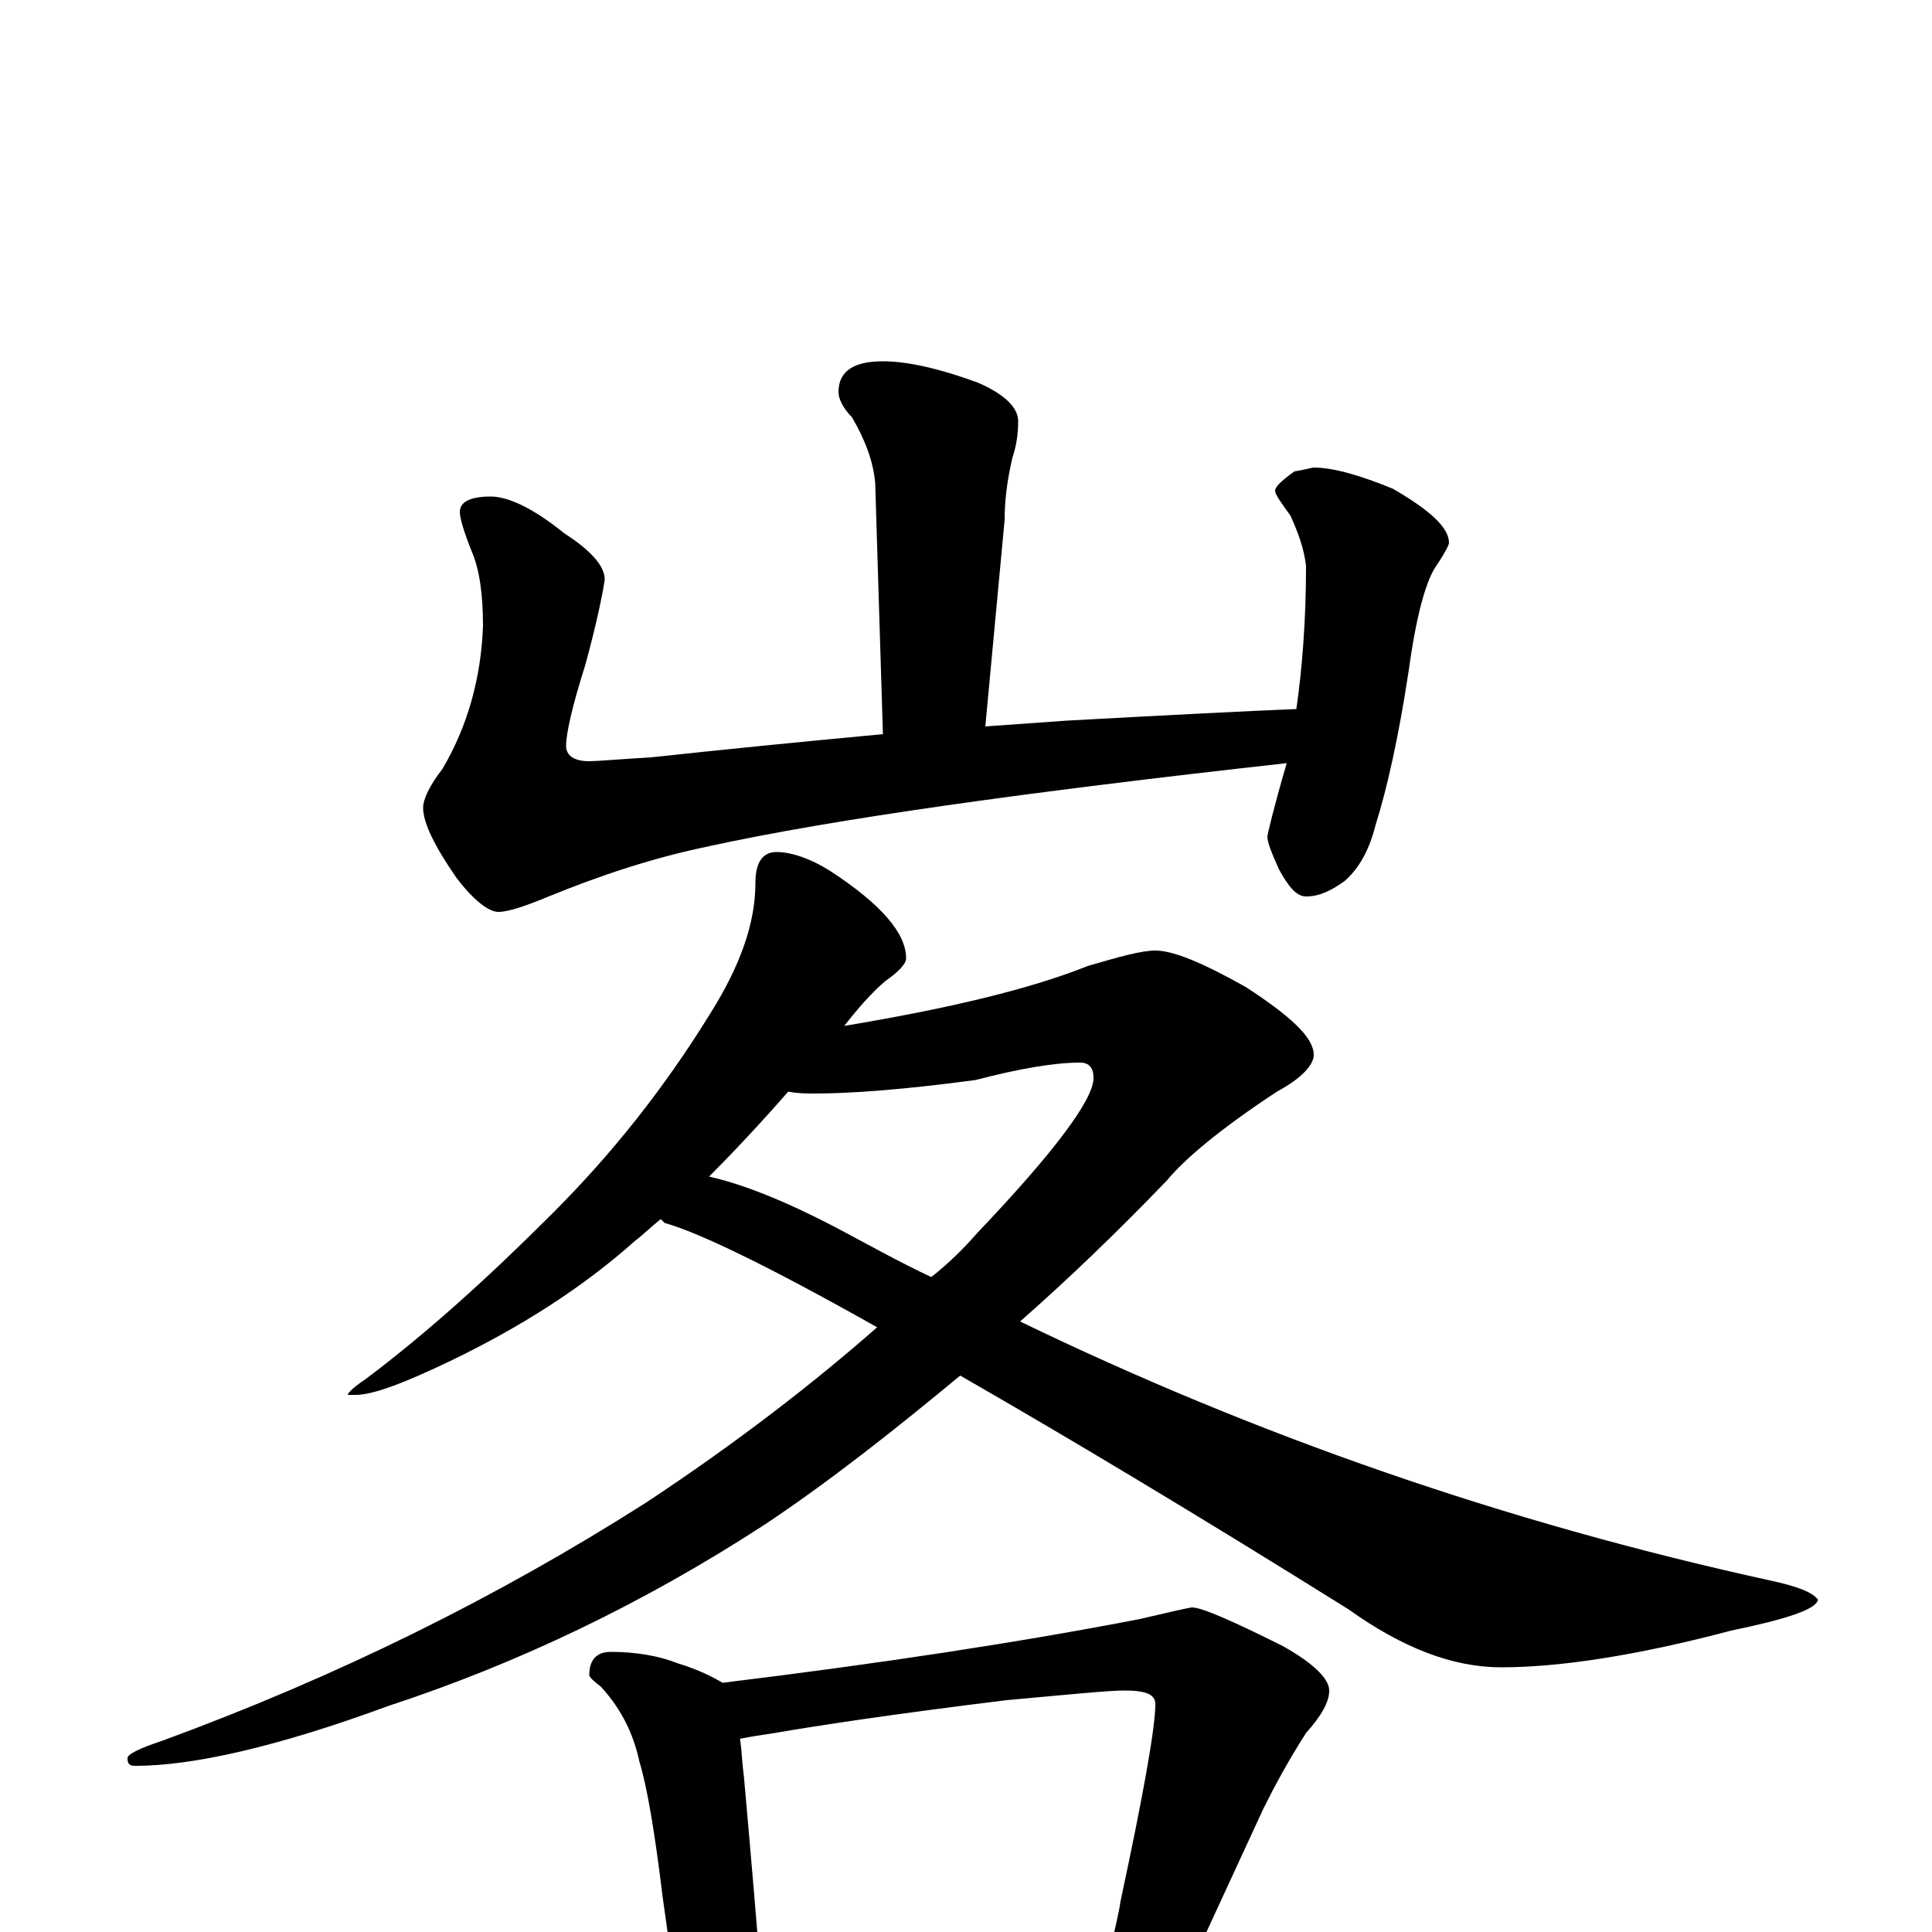 <?xml version="1.0" encoding="utf-8" ?>
<!DOCTYPE svg PUBLIC "-//W3C//DTD SVG 1.1//EN" "http://www.w3.org/Graphics/SVG/1.1/DTD/svg11.dtd">
<svg version="1.1" id="Layer_1" xmlns="http://www.w3.org/2000/svg" xmlns:xlink="http://www.w3.org/1999/xlink" x="0px" y="145px" width="1000px" height="1000px" viewBox="0 0 1000 1000" enable-background="new 0 0 1000 1000" xml:space="preserve">
<g id="Layer_1">
<path id="glyph" transform="matrix(1 0 0 -1 0 1000)" d="M457,813C470,813 487,809 506,802C520,796 527,789 527,782C527,775 526,769 524,763C521,750 520,740 520,731l-10,-107C524,625 538,626 552,627C607,630 646,632 671,633C674,654 676,679 676,707C675,716 672,724 668,733C663,740 660,744 660,746C660,748 663,751 670,756C676,757 679,758 680,758C690,758 704,754 721,747C740,736 750,727 750,719C750,718 748,714 744,708C738,700 733,681 729,652C724,619 718,592 712,573C709,561 704,551 696,544C689,539 683,536 676,536C671,536 667,541 662,550C658,559 656,564 656,567C656,568 659,581 666,605C531,590 431,576 367,562C338,556 311,547 284,536C272,531 263,528 258,528C253,528 245,534 236,546C225,562 219,574 219,582C219,586 222,593 229,602C242,624 249,649 250,676C250,693 248,706 244,715C240,725 238,732 238,735C238,740 243,743 254,743C263,743 276,737 292,724C306,715 313,707 313,700C312,693 309,678 303,656C296,634 293,620 293,614C293,609 297,606 305,606C309,606 320,607 337,608C374,612 414,616 457,620l-4,130C452,761 448,772 441,784C436,789 434,794 434,797C434,808 442,813 457,813M402,559C409,559 419,556 430,549C456,532 469,517 469,504C469,501 465,497 458,492C451,486 444,478 437,469C491,478 533,488 563,500C580,505 591,508 598,508C607,508 622,502 645,489C668,474 680,463 680,454C680,449 674,442 661,435C632,416 613,400 604,389C578,362 553,338 528,316C650,257 779,212 916,182C930,179 938,176 941,172C940,167 925,162 896,156C847,143 807,137 777,137C752,137 726,147 698,167C618,217 551,257 497,288C462,259 429,233 396,211C333,170 268,139 201,117C144,96 100,86 70,86C67,86 66,87 66,90C66,92 72,95 84,99C174,132 257,173 334,222C381,253 421,284 454,313C399,344 362,362 344,367C343,368 343,368 342,369C337,365 333,361 329,358C301,333 269,313 234,296C209,284 193,278 184,278l-4,0C180,279 183,282 189,286C221,310 253,339 286,372C317,403 344,437 368,476C383,500 391,522 391,543C391,554 395,559 402,559M367,391C385,387 407,378 432,365C449,356 465,347 482,339C491,346 499,354 506,362C546,404 566,431 566,442C566,447 564,450 559,450C546,450 528,447 505,441C468,436 440,434 422,434C417,434 413,434 408,435C394,419 380,404 367,391M316,145C329,145 341,143 351,139C361,136 369,132 374,129C456,139 528,150 590,162C607,166 616,168 617,168C622,168 638,161 664,148C680,139 688,131 688,125C688,119 684,112 676,103C667,89 660,76 654,64l-36,-78C621,-15 623,-16 626,-18C641,-27 648,-36 648,-43C648,-46 645,-48 639,-49C612,-49 588,-50 565,-53l-103,-10C443,-65 428,-66 418,-66C409,-66 401,-65 394,-63C394,-71 393,-78 390,-83C387,-90 383,-93 379,-93C374,-93 369,-89 364,-81C357,-70 353,-59 352,-46l-9,64C339,51 335,75 331,88C328,102 322,115 311,127C307,130 305,132 305,133C305,141 309,145 316,145M394,-26C443,-23 489,-17 531,-10C552,-7 567,-5 576,-4C577,2 579,9 580,16C592,72 598,106 598,118C598,123 593,125 582,125C574,125 554,123 521,120C464,113 424,107 401,103C394,102 388,101 383,100C384,94 384,88 385,81C389,36 392,1 394,-26z"/>
</g>
</svg>
